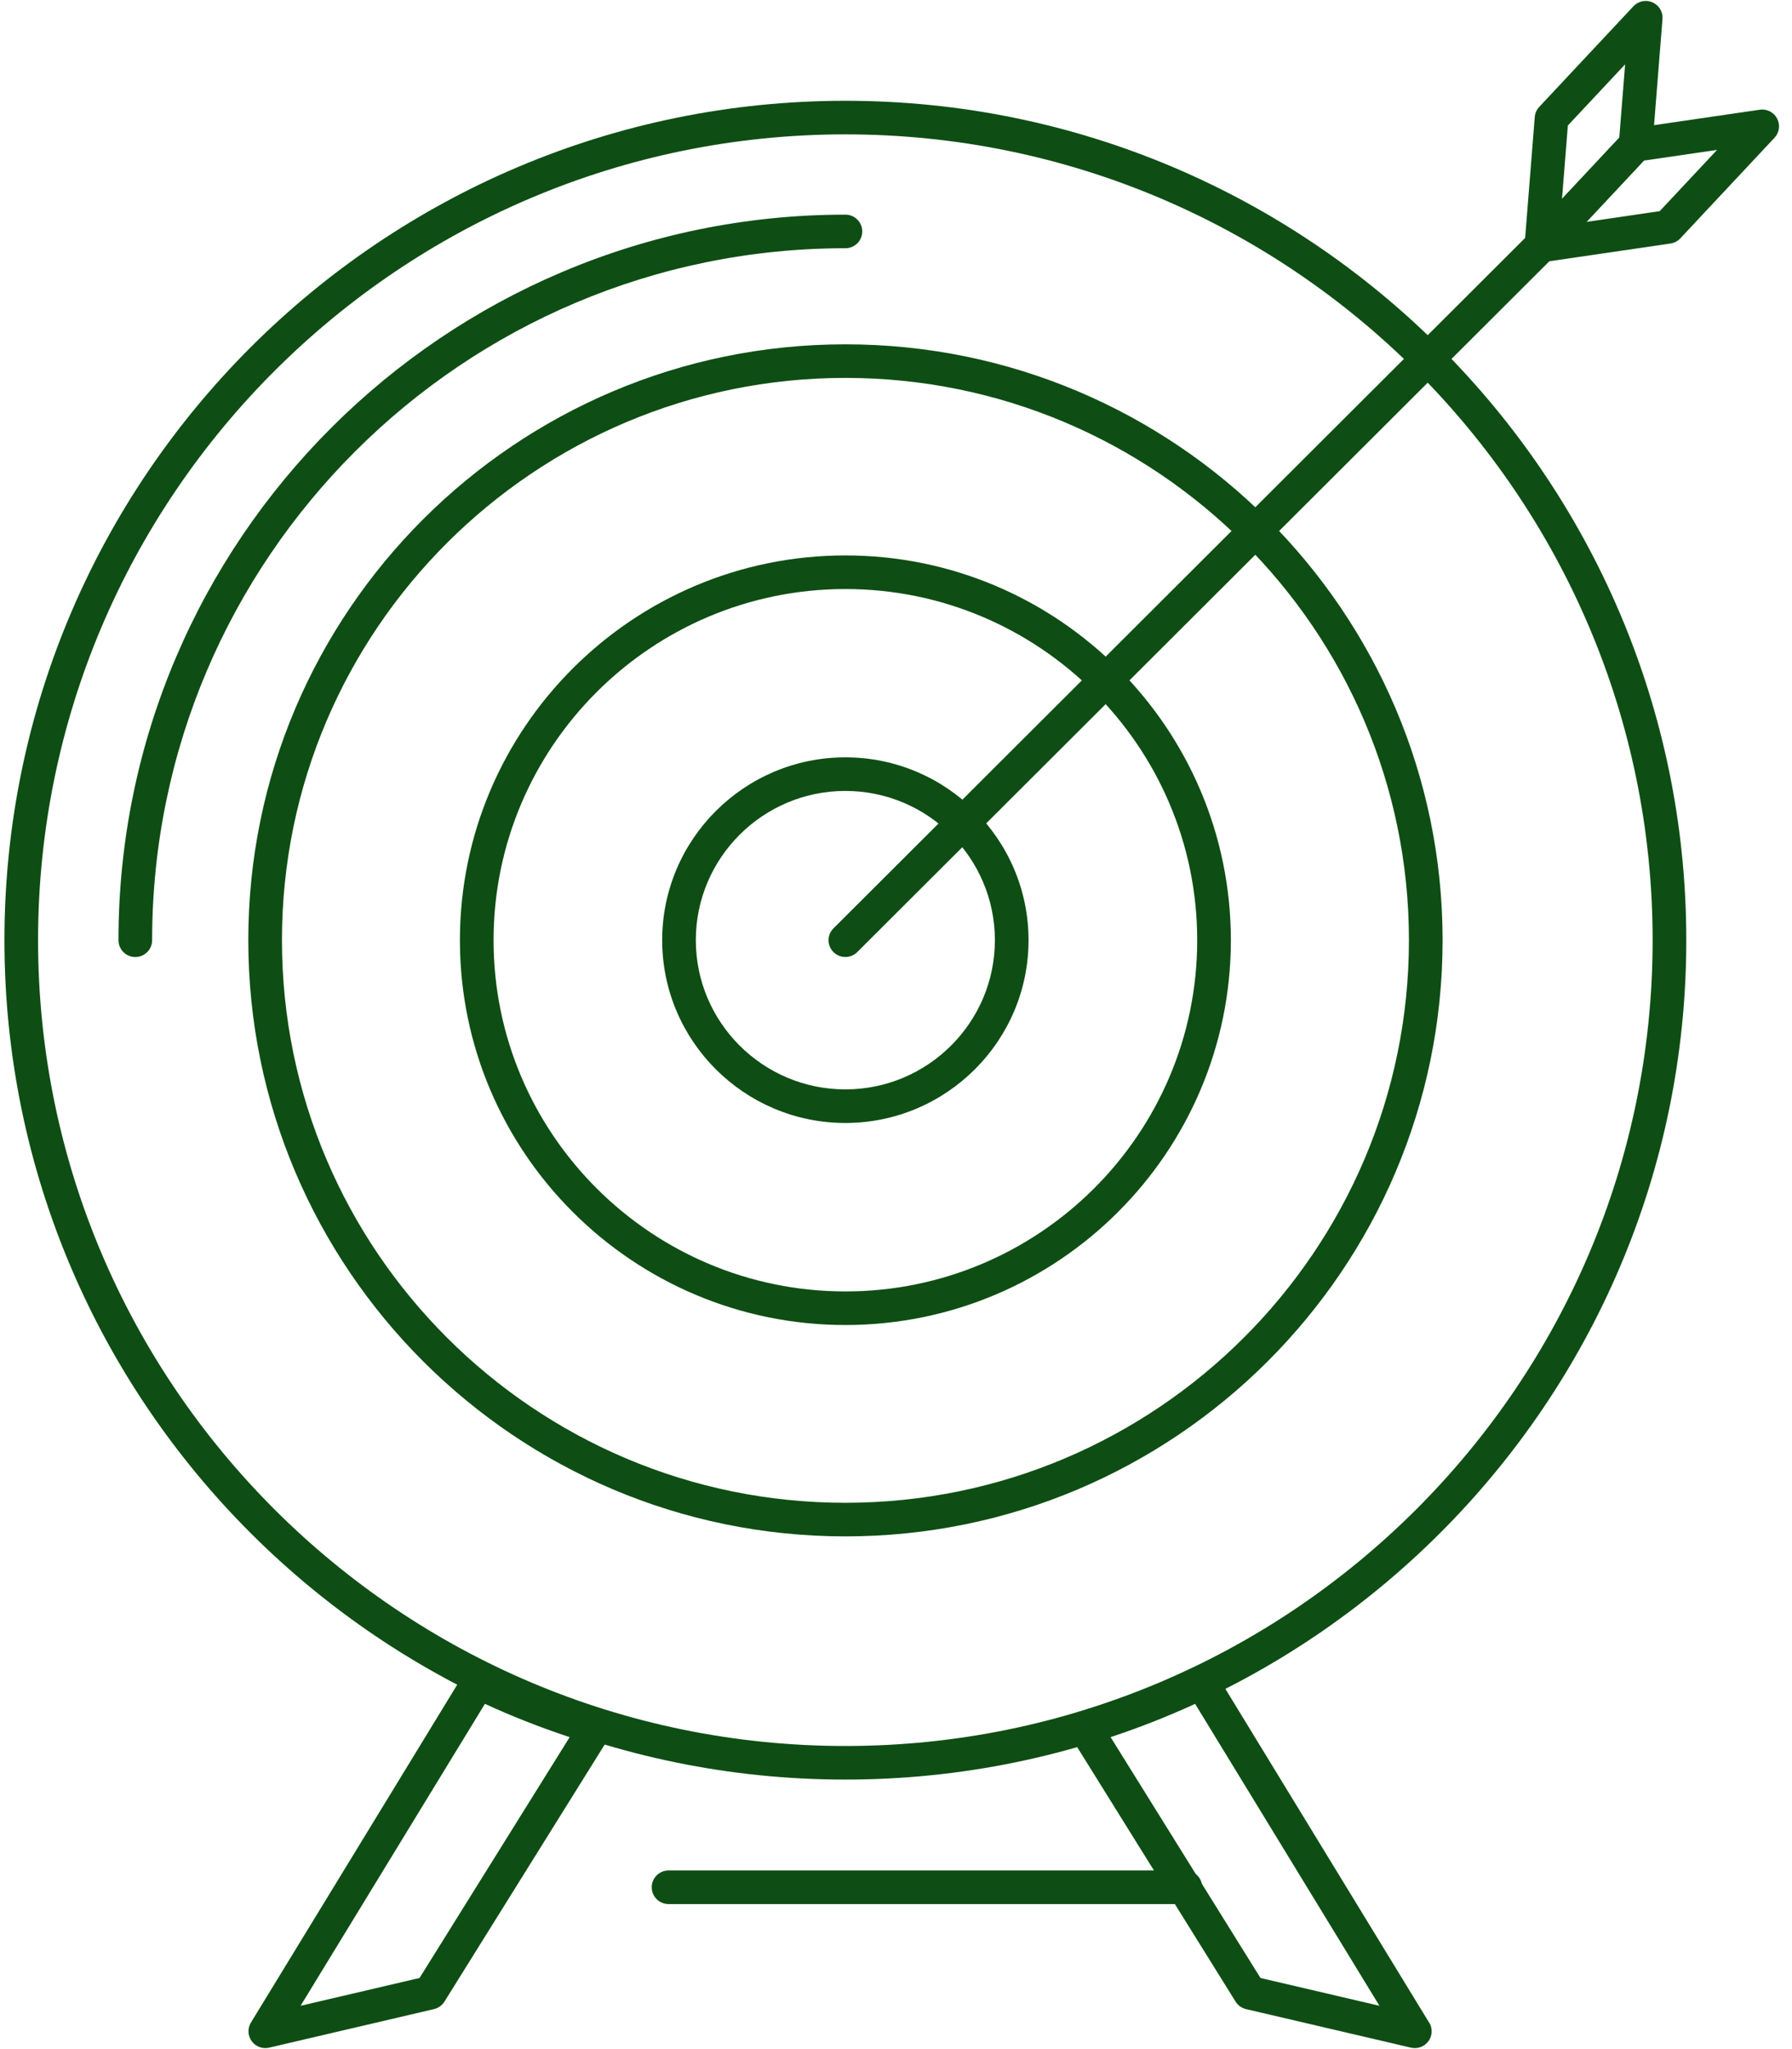 <svg width="105" height="120" viewBox="0 0 105 120" fill="none" xmlns="http://www.w3.org/2000/svg">
<path d="M49.533 104.216C22.364 104.216 0.26 82.165 0.26 55.059C0.26 27.954 22.364 5.902 49.533 5.902C76.702 5.902 98.806 27.954 98.806 55.059C98.806 82.164 76.702 104.216 49.533 104.216ZM49.533 7.869C23.451 7.869 2.231 29.039 2.231 55.059C2.231 81.08 23.451 102.249 49.533 102.249C75.615 102.249 96.834 81.08 96.834 55.059C96.834 29.039 75.615 7.869 49.533 7.869Z" fill="#0E4E14"/>
<path d="M49.534 89.974C30.243 89.974 14.549 74.311 14.549 55.059C14.549 35.818 30.243 20.164 49.534 20.164C68.829 20.164 84.527 35.818 84.527 55.059C84.527 74.311 68.829 89.974 49.534 89.974ZM49.534 22.131C31.33 22.131 16.521 36.902 16.521 55.059C16.521 73.226 31.331 88.007 49.534 88.007C67.742 88.007 82.555 73.226 82.555 55.059C82.555 36.902 67.742 22.131 49.534 22.131Z" fill="#0E4E14"/>
<path d="M49.535 77.596C37.08 77.596 26.948 67.487 26.948 55.062C26.948 42.636 37.08 32.527 49.535 32.527C61.989 32.527 72.121 42.636 72.121 55.062C72.121 67.487 61.989 77.596 49.535 77.596ZM49.535 34.495C38.168 34.495 28.92 43.721 28.92 55.062C28.92 66.402 38.168 75.629 49.535 75.629C60.902 75.629 70.149 66.402 70.149 55.062C70.149 43.721 60.901 34.495 49.535 34.495Z" fill="#0E4E14"/>
<path d="M49.533 65.764C43.615 65.764 38.8 60.962 38.8 55.059C38.8 49.155 43.615 44.352 49.533 44.352C55.451 44.352 60.266 49.155 60.266 55.059C60.266 60.962 55.451 65.764 49.533 65.764ZM49.533 46.319C44.702 46.319 40.771 50.239 40.771 55.059C40.771 59.877 44.702 63.797 49.533 63.797C54.364 63.797 58.294 59.877 58.294 55.059C58.294 50.239 54.364 46.319 49.533 46.319Z" fill="#0E4E14"/>
<path d="M82.893 119.94C82.819 119.94 82.743 119.932 82.668 119.914L73.009 117.658C72.755 117.598 72.534 117.44 72.397 117.219L62.729 101.693C62.568 101.433 62.536 101.113 62.644 100.827C62.753 100.54 62.988 100.32 63.282 100.232C65.579 99.54 67.832 98.665 69.978 97.63C70.434 97.409 70.984 97.571 71.249 98.003L83.686 118.365C83.811 118.53 83.885 118.735 83.885 118.957C83.885 119.498 83.447 119.937 82.905 119.94C82.9 119.94 82.897 119.94 82.893 119.94ZM73.856 115.835L80.827 117.464L70.026 99.781C68.42 100.519 66.761 101.171 65.073 101.729L73.856 115.835Z" fill="#0E4E14"/>
<path d="M15.545 119.94C15.234 119.94 14.935 119.793 14.747 119.534C14.514 119.213 14.497 118.784 14.704 118.445L27.191 98.003C27.454 97.571 28.005 97.409 28.462 97.63C30.614 98.668 32.871 99.543 35.171 100.232C35.465 100.32 35.702 100.54 35.81 100.826C35.919 101.113 35.887 101.433 35.725 101.693L26.041 117.22C25.904 117.441 25.683 117.598 25.429 117.658L15.77 119.915C15.695 119.931 15.62 119.94 15.545 119.94ZM28.413 99.781L17.612 117.464L24.583 115.835L33.379 101.731C31.688 101.174 30.025 100.521 28.413 99.781Z" fill="#0E4E14"/>
<path d="M69.455 111.506H39.172C38.628 111.506 38.187 111.066 38.187 110.523C38.187 109.979 38.628 109.539 39.172 109.539H69.455C69.999 109.539 70.441 109.979 70.441 110.523C70.441 111.066 69.999 111.506 69.455 111.506Z" fill="#0E4E14"/>
<path d="M7.928 56.045C7.384 56.045 6.942 55.605 6.942 55.061C6.942 31.632 26.05 12.57 49.536 12.57C50.081 12.57 50.522 13.011 50.522 13.554C50.522 14.097 50.081 14.537 49.536 14.537C27.137 14.537 8.914 32.716 8.914 55.061C8.914 55.605 8.473 56.045 7.928 56.045Z" fill="#0E4E14"/>
<path d="M90.317 15.357C90.183 15.357 90.048 15.33 89.92 15.274C89.537 15.105 89.302 14.713 89.335 14.296L89.927 6.853C89.945 6.631 90.037 6.422 90.19 6.259L95.709 0.367C95.995 0.061 96.443 -0.031 96.826 0.138C97.21 0.307 97.445 0.699 97.411 1.116L96.819 8.559C96.802 8.781 96.709 8.99 96.556 9.153L91.038 15.045C90.847 15.249 90.585 15.357 90.317 15.357ZM91.866 7.351L91.524 11.645L94.88 8.061L95.222 3.767L91.866 7.351Z" fill="#0E4E14"/>
<path d="M90.318 15.358C89.955 15.358 89.617 15.159 89.445 14.832C89.25 14.461 89.312 14.009 89.598 13.704L95.116 7.811C95.269 7.648 95.472 7.542 95.693 7.509L103.11 6.425C103.525 6.363 103.932 6.572 104.127 6.941C104.321 7.312 104.259 7.764 103.973 8.069L98.455 13.96C98.302 14.123 98.099 14.229 97.878 14.261L90.461 15.348C90.413 15.355 90.365 15.358 90.318 15.358ZM96.321 9.405L92.961 12.994L97.249 12.365L100.61 8.778L96.321 9.405Z" fill="#0E4E14"/>
<path d="M49.533 56.044C49.281 56.044 49.028 55.948 48.836 55.756C48.451 55.372 48.451 54.75 48.836 54.366L89.618 13.679C90.003 13.295 90.628 13.295 91.013 13.679C91.398 14.063 91.398 14.686 91.013 15.069L50.23 55.756C50.037 55.948 49.785 56.044 49.533 56.044Z" fill="#0E4E14"/>
</svg>
